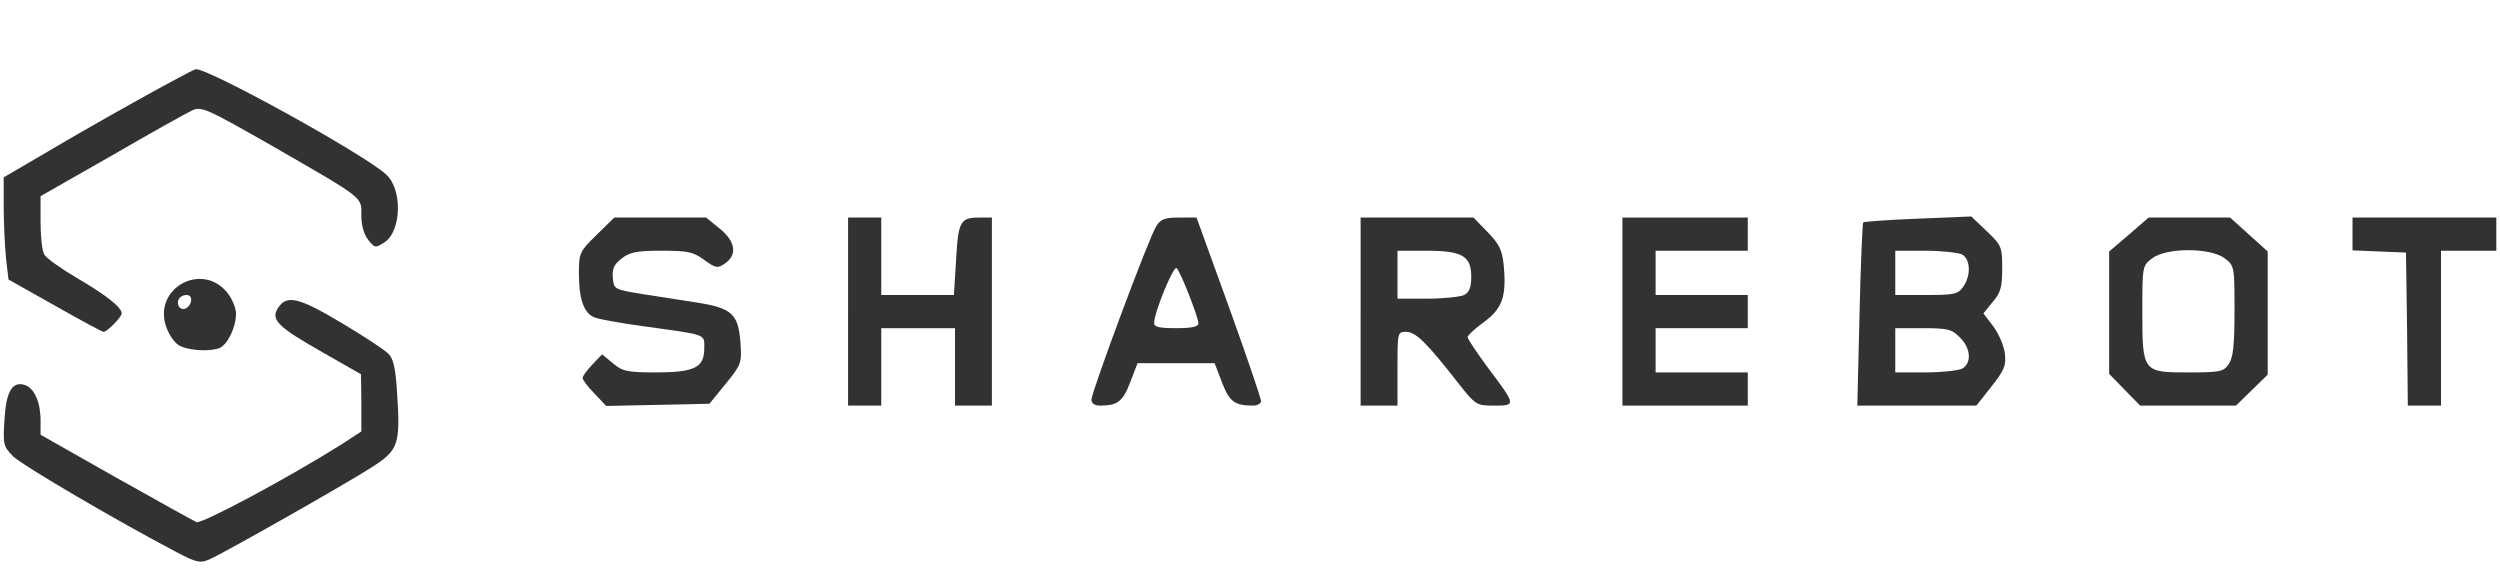 <!DOCTYPE svg PUBLIC "-//W3C//DTD SVG 20010904//EN" "http://www.w3.org/TR/2001/REC-SVG-20010904/DTD/svg10.dtd">
<svg version="1.0" xmlns="http://www.w3.org/2000/svg" width="678px" height="158px" viewBox="0 0 6780 1580" preserveAspectRatio="xMidYMid meet">
<g id="layer101" fill="#323232" stroke="none">
 <path d="M478 1497 c-160 -84 -416 -234 -442 -259 -27 -27 -28 -33 -24 -98 4 -77 21 -107 55 -96 26 8 43 47 43 96 l0 39 203 115 c112 63 211 118 220 122 15 5 249 -120 395 -212 l52 -34 0 -77 -1 -78 -105 -60 c-120 -68 -141 -88 -120 -120 24 -36 55 -29 171 40 61 36 118 74 128 84 14 13 20 40 24 108 9 139 4 154 -70 201 -70 45 -398 231 -439 249 -25 11 -35 9 -90 -20z"/>
 <path d="M1612 1067 c-18 -18 -32 -37 -32 -42 0 -5 12 -21 27 -37 l26 -27 29 24 c26 22 39 25 117 25 104 0 131 -13 131 -65 0 -40 10 -36 -164 -60 -65 -9 -128 -20 -138 -26 -26 -14 -38 -50 -38 -118 0 -55 2 -59 48 -104 l48 -47 125 0 124 0 38 31 c43 35 47 72 11 95 -18 12 -24 11 -54 -11 -30 -22 -44 -25 -116 -25 -68 0 -86 4 -108 21 -21 16 -26 28 -24 53 3 31 4 31 83 44 44 7 110 17 148 23 92 15 109 31 115 106 4 58 3 61 -40 114 l-44 54 -140 3 -140 3 -32 -34z"/>
 <path d="M2300 845 l0 -255 45 0 45 0 0 105 0 105 99 0 98 0 6 -96 c6 -105 11 -114 65 -114 l32 0 0 255 0 255 -50 0 -50 0 0 -105 0 -105 -100 0 -100 0 0 105 0 105 -45 0 -45 0 0 -255z"/>
 <path d="M2960 1084 c0 -21 157 -443 176 -471 12 -19 24 -23 62 -23 l47 0 88 243 c48 133 87 248 87 255 0 6 -10 12 -22 12 -50 0 -64 -11 -84 -63 l-20 -52 -104 0 -105 0 -20 52 c-20 52 -34 63 -82 63 -14 0 -23 -6 -23 -16z m290 -207 c0 -17 -48 -139 -59 -150 -8 -8 -61 120 -61 149 0 11 14 14 60 14 43 0 60 -4 60 -13z"/>
 <path d="M3690 845 l0 -255 153 0 153 0 38 39 c32 33 40 49 44 90 8 84 -3 117 -53 154 -24 17 -44 36 -45 41 0 5 25 42 55 83 77 102 77 103 18 103 -49 0 -51 -1 -99 -62 -84 -108 -115 -138 -140 -138 -24 0 -24 1 -24 100 l0 100 -50 0 -50 0 0 -255z m281 -45 c14 -8 19 -21 19 -50 0 -56 -25 -70 -122 -70 l-78 0 0 65 0 65 81 0 c44 0 89 -5 100 -10z"/>
 <path d="M4400 845 l0 -255 170 0 170 0 0 45 0 45 -125 0 -125 0 0 60 0 60 125 0 125 0 0 45 0 45 -125 0 -125 0 0 60 0 60 125 0 125 0 0 45 0 45 -170 0 -170 0 0 -255z"/>
 <path d="M5043 854 c3 -136 8 -248 10 -251 3 -2 70 -7 149 -10 l144 -6 42 40 c40 38 42 42 42 101 0 50 -4 66 -26 91 l-25 31 26 34 c15 20 29 52 32 73 4 34 0 45 -36 91 l-41 52 -162 0 -161 0 6 -246z m278 146 c27 -15 24 -56 -6 -85 -21 -22 -33 -25 -100 -25 l-75 0 0 60 0 60 81 0 c44 0 89 -5 100 -10z m3 -222 c22 -31 20 -75 -3 -88 -11 -5 -56 -10 -100 -10 l-81 0 0 60 0 60 84 0 c76 0 86 -2 100 -22z"/>
 <path d="M5762 1057 l-42 -43 0 -166 0 -166 54 -46 53 -46 110 0 111 0 51 46 51 46 0 167 0 167 -43 42 -43 42 -130 0 -130 0 -42 -43z m282 -69 c12 -17 16 -50 16 -144 0 -120 0 -123 -26 -143 -38 -30 -160 -30 -198 0 -26 20 -26 23 -26 143 0 165 1 166 125 166 86 0 95 -2 109 -22z"/>
 <path d="M6528 893 l-3 -208 -72 -3 -73 -3 0 -44 0 -45 195 0 195 0 0 45 0 45 -75 0 -75 0 0 210 0 210 -45 0 -45 0 -2 -207z"/>
 <path d="M483 935 c-13 -9 -28 -33 -34 -54 -30 -101 98 -170 166 -89 14 17 25 42 25 59 0 37 -23 84 -45 93 -30 11 -90 6 -112 -9z m35 -118 c2 -10 -3 -17 -12 -17 -18 0 -29 16 -21 31 9 14 29 6 33 -14z"/>
 <path d="M149 829 l-126 -71 -7 -60 c-3 -34 -6 -96 -6 -139 l0 -78 118 -69 c140 -83 381 -217 402 -224 24 -9 456 229 517 285 45 40 42 154 -4 184 -25 16 -26 16 -44 -6 -12 -15 -19 -39 -19 -66 0 -52 12 -43 -243 -190 -176 -100 -190 -107 -215 -96 -15 7 -114 62 -219 123 l-193 110 0 70 c0 38 4 78 10 88 5 10 45 38 87 63 79 46 123 80 123 97 0 10 -40 50 -49 50 -4 0 -63 -32 -132 -71z"/>
 </g>

</svg>